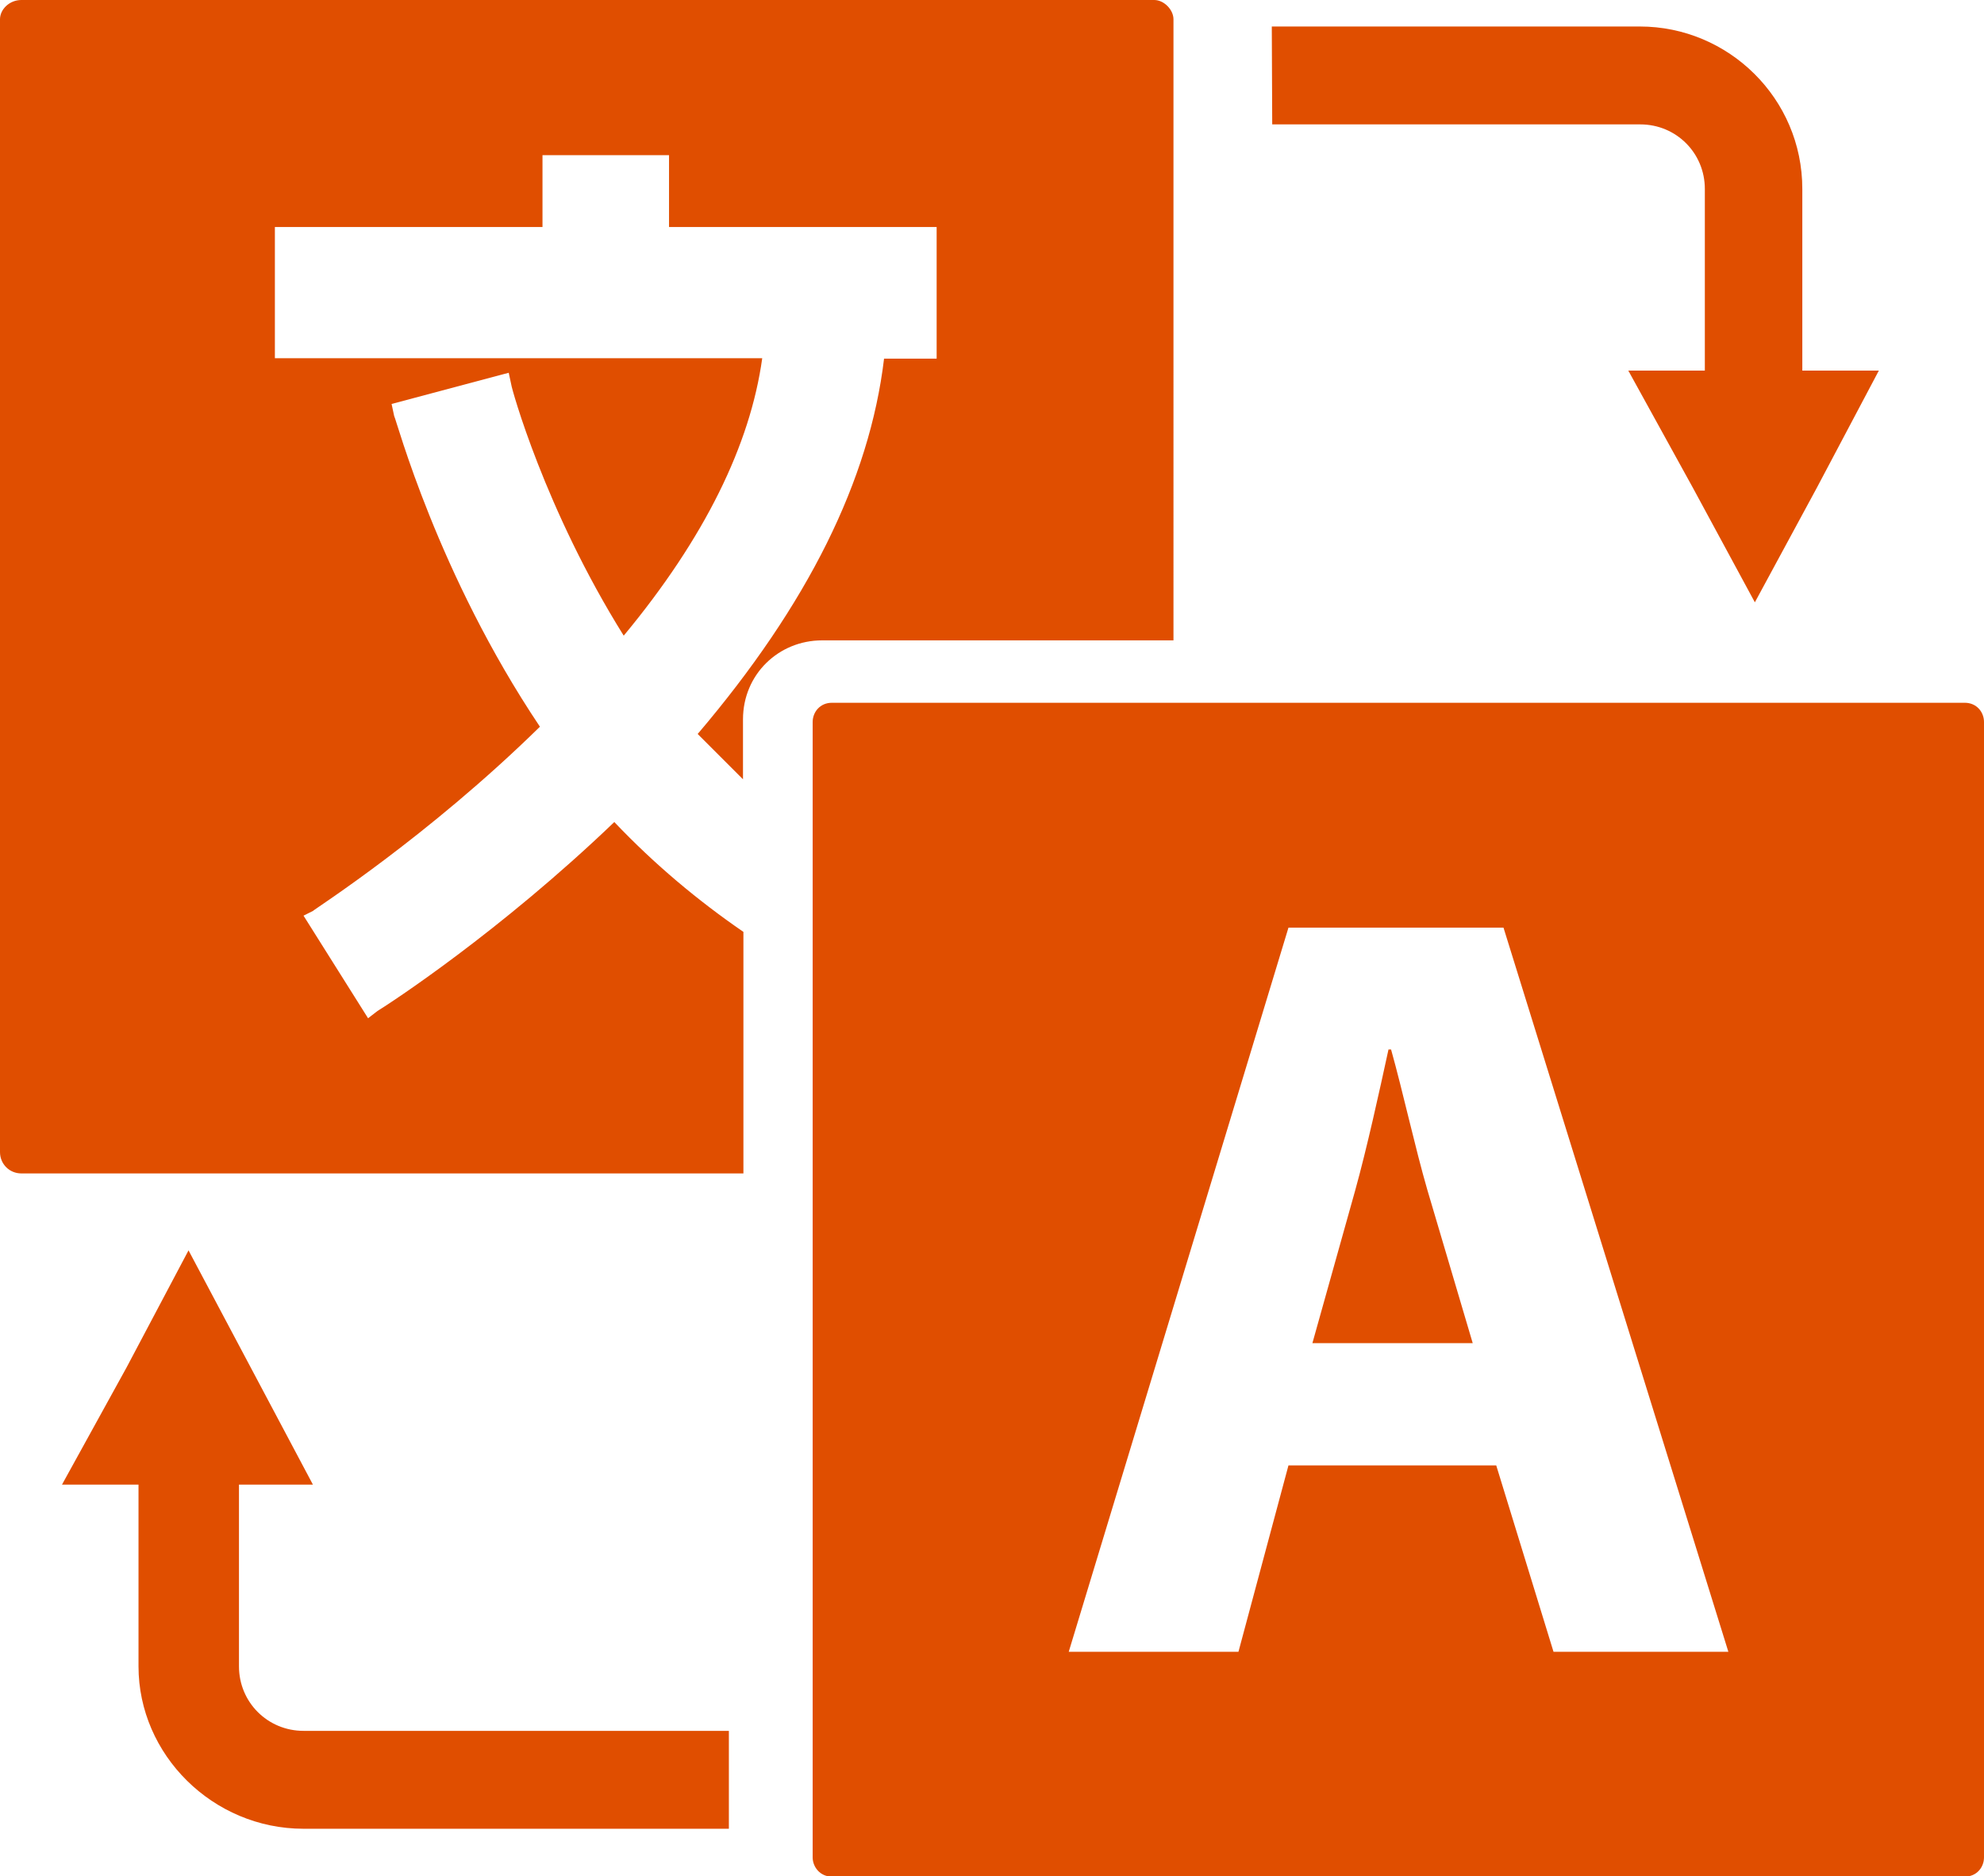 <?xml version="1.0" encoding="utf-8"?>
<!-- Generator: Adobe Illustrator 26.3.1, SVG Export Plug-In . SVG Version: 6.00 Build 0)  -->
<svg version="1.1" id="Layer_1" xmlns="http://www.w3.org/2000/svg" xmlns:xlink="http://www.w3.org/1999/xlink" x="0px" y="0px"
	 viewBox="0 0 464.1 438.9" style="enable-background:new 0 0 464.1 438.9;" xml:space="preserve">
<style type="text/css">
	.st0{fill-rule:evenodd;clip-rule:evenodd;fill:#e04e00;}
	.st1{fill:#e04e00;}
</style>
<path class="st0" d="M173.9,237.6v-19.6c-10.6-7.3-20.7-15.7-30.2-25.7c-26.8,25.7-52.6,42.5-55.4,44.2l-2.2,1.7l-15.1-24l2.2-1.1
	c0.6-0.6,26.8-17.3,53.1-43.1c-24-35.8-33.5-71.6-34.1-72.7l-0.6-2.8l27.4-7.3l0.6,2.8c0,0.6,7.8,29.1,26.3,58.7
	c19-22.9,29.6-44.7,32.4-64.9H64.3V53.1h62.6V36.3h29.6v16.8h62.6v30.8h-12.3c-3.4,28.5-17.9,57.6-43.6,87.8
	c3.9,3.9,7.3,7.3,10.6,10.6v-14c0-10.6,8.4-18.5,18.5-18.5h82.2V4.5c0-2.2-2.2-4.5-4.5-4.5H5C2.2,0,0,2.2,0,4.5v265c0,2.8,2.2,5,5,5
	h168.9L173.9,237.6L173.9,237.6z"/>
<path class="st0" d="M325.4,245.5h-0.6c-2.2,10.1-5,22.9-7.8,33L307,314.2h37.5l-10.6-35.8C331,268.4,328.2,255.5,325.4,245.5
	L325.4,245.5z"/>
<path class="st0" d="M459.6,164.4h-265c-2.8,0-4.5,2.2-4.5,4.5v265.6c0,2.2,1.7,4.5,4.5,4.5h265c2.8,0,4.5-2.2,4.5-4.5V168.9
	C464.1,166.6,462.4,164.4,459.6,164.4z M363.4,386.4L350,342.8h-48.6l-11.7,43.6h-39.7L301.4,217h50.3l52.6,169.4H363.4z"/>
<path class="st1" d="M297.5,6.2h86.1c20.7,0,38,16.8,38,38v42.5h17.9l-14.5,27.4l-14.5,26.8l-14.5-26.8l-15.1-27.4h17.9V44.2
	c0-8.4-6.7-15.1-15.1-15.1h-86.1L297.5,6.2L297.5,6.2z"/>
<path class="st1" d="M170.5,427.8H71c-21.2,0-38.6-17.3-38.6-38v-42.5H14.5l15.1-27.4l14.5-27.4l29.1,54.8H55.9v42.5
	c0,8.4,6.7,15.1,15.1,15.1h99.5L170.5,427.8L170.5,427.8z"/>
</svg>

